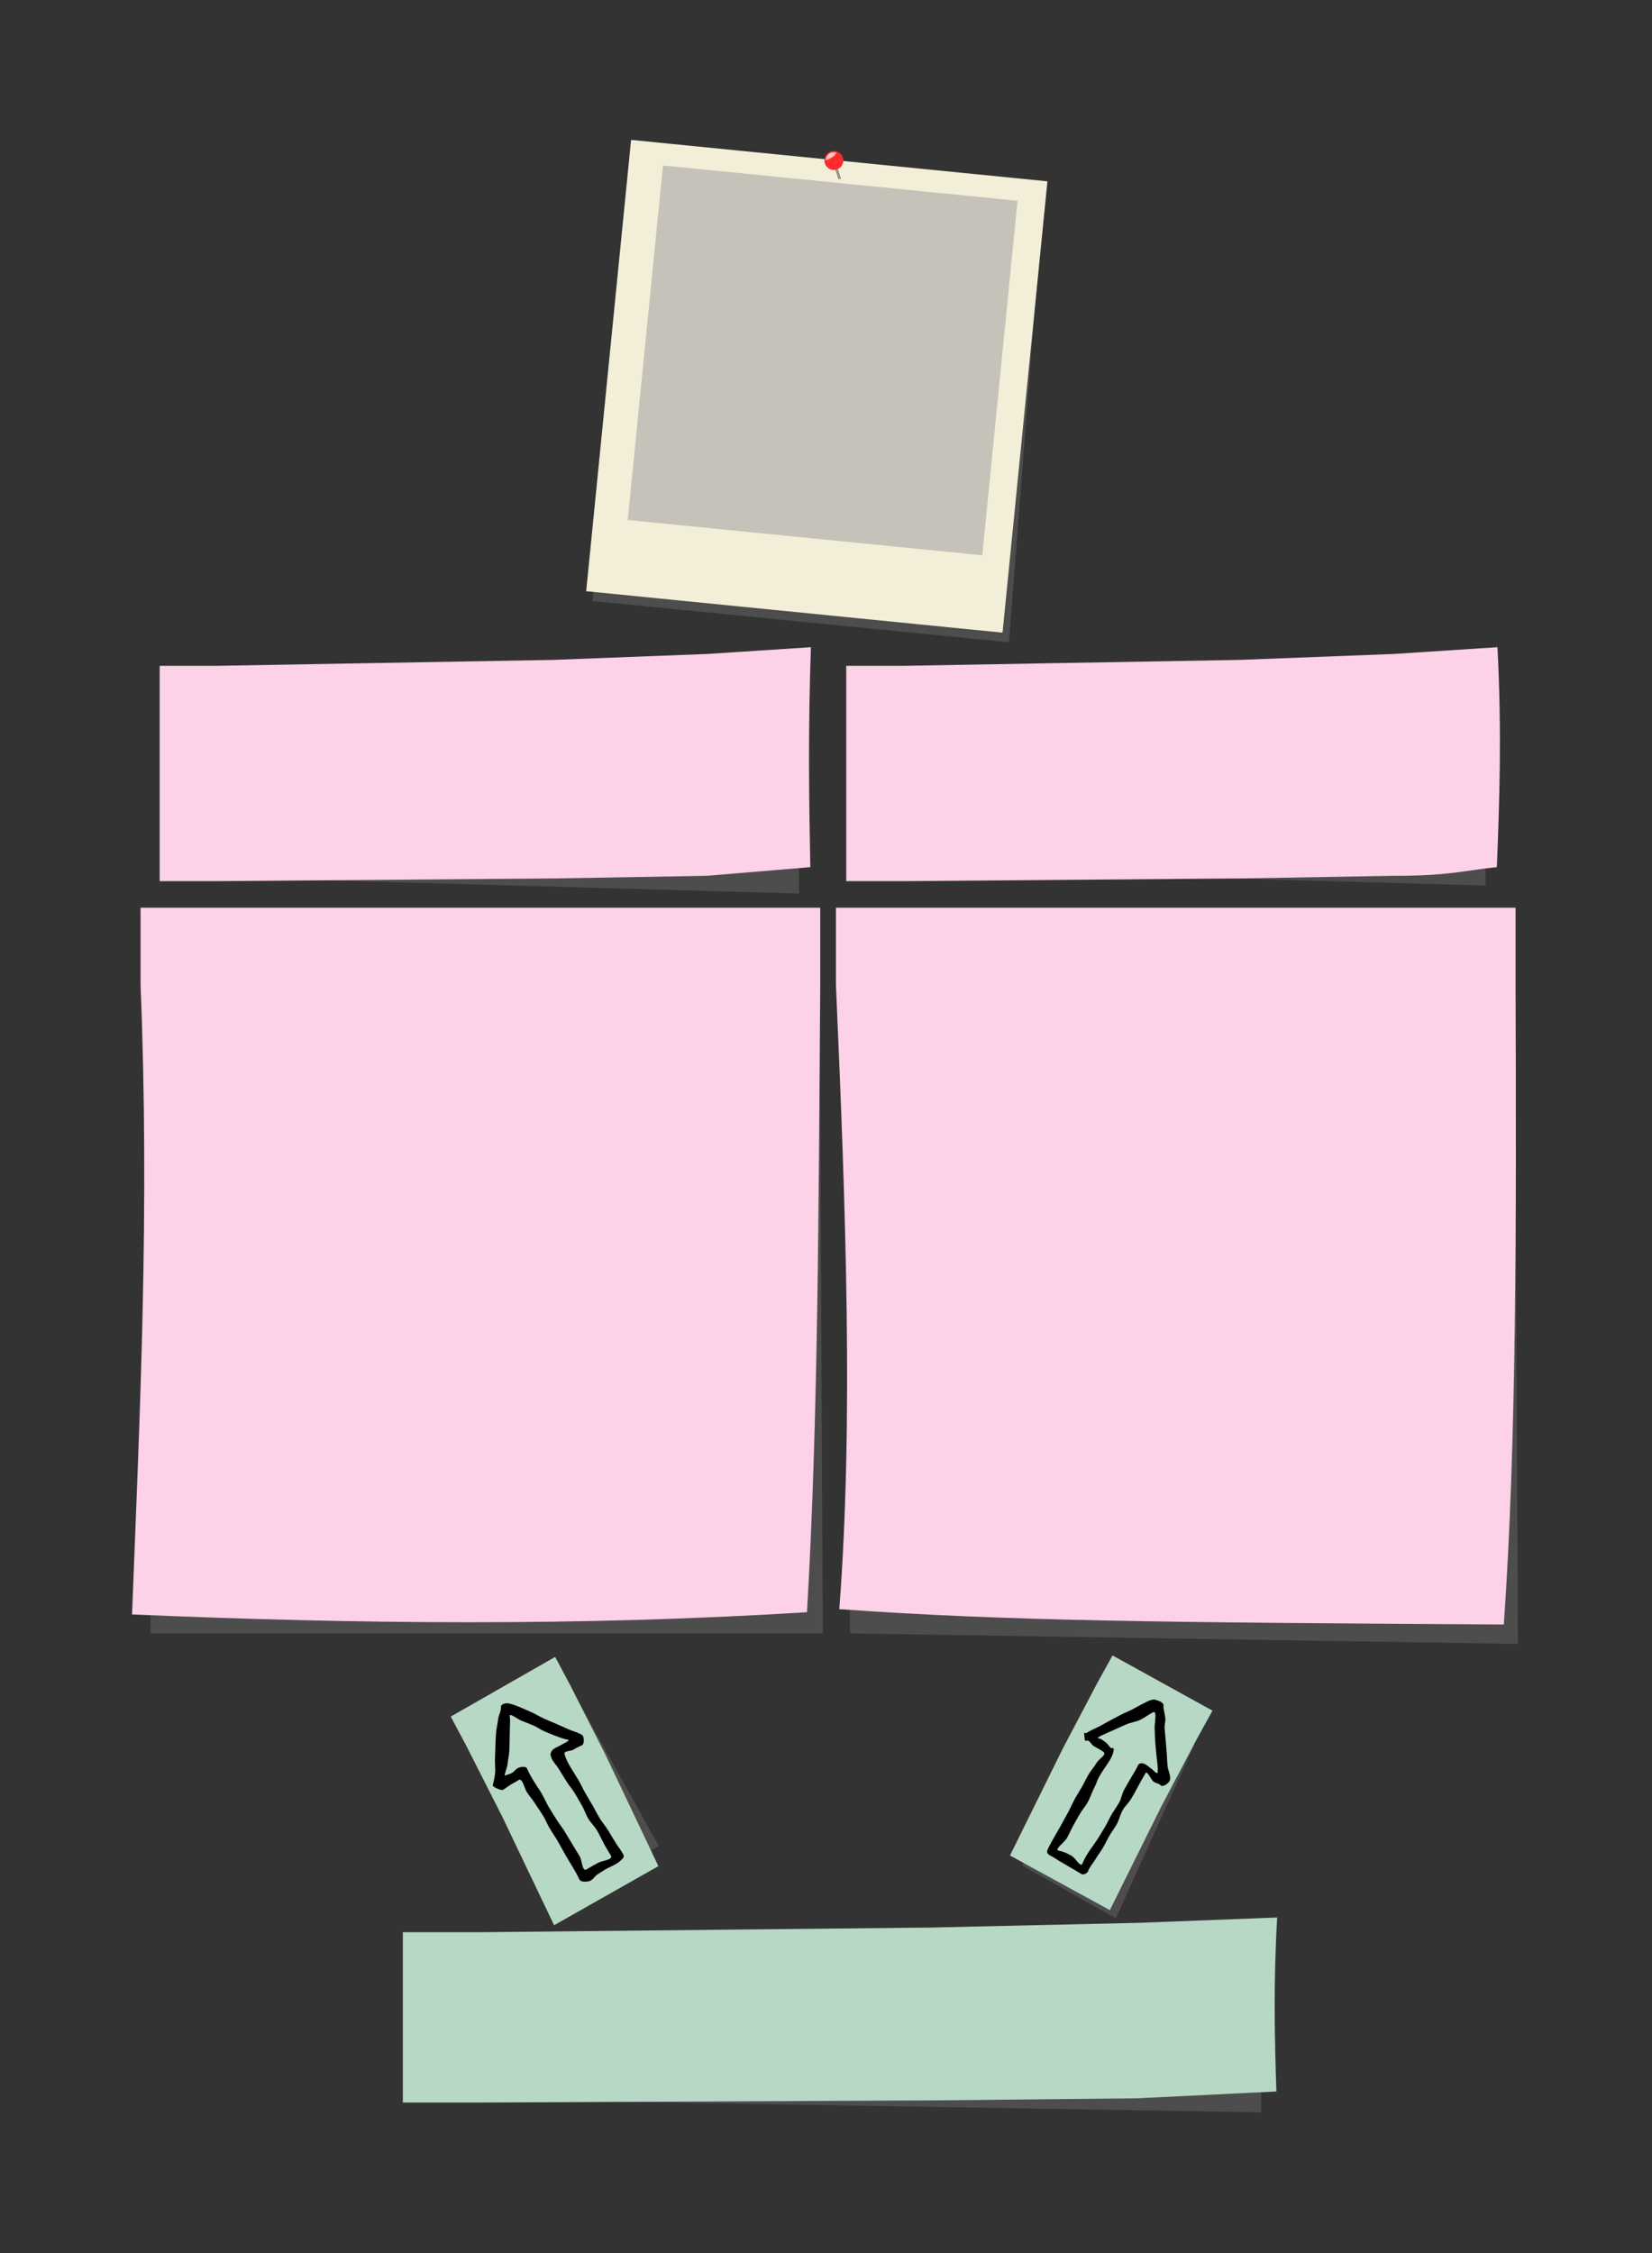 <?xml version="1.0" encoding="UTF-8" standalone="no"?>
<!-- Created with Inkscape (http://www.inkscape.org/) -->

<svg
   xmlns:dc="http://purl.org/dc/elements/1.1/"
   xmlns:cc="http://creativecommons.org/ns#"
   xmlns:rdf="http://www.w3.org/1999/02/22-rdf-syntax-ns#"
   xmlns:svg="http://www.w3.org/2000/svg"
   xmlns="http://www.w3.org/2000/svg"
   xmlns:sodipodi="http://sodipodi.sourceforge.net/DTD/sodipodi-0.dtd"
   xmlns:inkscape="http://www.inkscape.org/namespaces/inkscape"
   width="825"
   height="1125"
   viewBox="0 0 825 1125"
   id="svg4227"
   version="1.1"
   inkscape:version="0.92.0 r15299"
   sodipodi:docname="character-back-color.svg">
  <rect x="0" y="0" width="825" height="1125" fill="#333333" stroke="none"/>
  <defs
     id="defs4229">
    <inkscape:path-effect
       effect="roughen"
       id="path-effect8763"
       is_visible="true"
       method="size"
       max_segment_size="9"
       segments="5"
       displace_x="1.2;1352952534"
       displace_y="1.2;1927569445"
       global_randomize="1;439687929"
       handles="smooth"
       shift_nodes="true"
       fixed_displacement="false"
       spray_tool_friendly="false" />
    <inkscape:path-effect
       spray_tool_friendly="false"
       fixed_displacement="false"
       shift_nodes="true"
       handles="smooth"
       global_randomize="1.3;498268899"
       displace_y="1.2;1157117219"
       displace_x="1.2;905606433"
       segments="5"
       max_segment_size="9"
       method="size"
       is_visible="true"
       id="path-effect8769"
       effect="roughen" />
  </defs>
  <sodipodi:namedview
     id="base"
     pagecolor="#ffffff"
     bordercolor="#666666"
     borderopacity="1.0"
     inkscape:pageopacity="0.0"
     inkscape:pageshadow="2"
     inkscape:zoom="0.7"
     inkscape:cx="447.95756"
     inkscape:cy="563.44667"
     inkscape:document-units="px"
     inkscape:current-layer="layer1"
     showgrid="false"
     inkscape:window-width="1920"
     inkscape:window-height="1017"
     inkscape:window-x="1672"
     inkscape:window-y="134"
     inkscape:window-maximized="1"
     units="px"
     showguides="true"
     inkscape:guide-bbox="true"
     inkscape:snap-global="false">
    <sodipodi:guide
       position="406.081,1050"
       orientation="0,1"
       id="guide4841"
       inkscape:label=""
       inkscape:color="rgb(0,0,255)"
       inkscape:locked="false" />
    <sodipodi:guide
       position="401.031,1087.5"
       orientation="0,1"
       id="guide4843"
       inkscape:label=""
       inkscape:color="rgb(0,0,255)"
       inkscape:locked="false" />
    <sodipodi:guide
       position="462.857,75"
       orientation="0,1"
       id="guide4845"
       inkscape:label=""
       inkscape:color="rgb(0,0,255)"
       inkscape:locked="false" />
    <sodipodi:guide
       position="395.714,37.5"
       orientation="0,1"
       id="guide4847"
       inkscape:label=""
       inkscape:color="rgb(0,0,255)"
       inkscape:locked="false" />
    <sodipodi:guide
       position="37.5,878.571"
       orientation="1,0"
       id="guide4849"
       inkscape:label=""
       inkscape:color="rgb(0,0,255)"
       inkscape:locked="false" />
    <sodipodi:guide
       position="75,872.857"
       orientation="1,0"
       id="guide4851"
       inkscape:label=""
       inkscape:color="rgb(0,0,255)"
       inkscape:locked="false" />
    <sodipodi:guide
       position="787.5,851.429"
       orientation="1,0"
       id="guide4853"
       inkscape:label=""
       inkscape:color="rgb(0,0,255)"
       inkscape:locked="false" />
    <sodipodi:guide
       position="750,767.143"
       orientation="1,0"
       id="guide4855"
       inkscape:label=""
       inkscape:color="rgb(0,0,255)"
       inkscape:locked="false" />
  </sodipodi:namedview>
  <g
     inkscape:label="Layer 1"
     inkscape:groupmode="layer"
     id="layer1"
     transform="translate(0,72.638)">
    <path
       style="display:inline;opacity:1;vector-effect:none;fill:#4d4d4d;fill-opacity:1;fill-rule:nonzero;stroke:none;stroke-width:1.5;stroke-linecap:round;stroke-linejoin:round;stroke-miterlimit:4;stroke-dasharray:none;stroke-dashoffset:0;stroke-opacity:1"
       d="M 330.707,4.451 500.729,23.946 518.701,56.706 503.861,248.061 295.912,227.448 316.003,24.706 Z"
       id="rect4839"
       inkscape:connector-curvature="0"
       sodipodi:nodetypes="ccccccc" />
    <rect
       style="display:inline;opacity:1;fill:#f3eed7;fill-opacity:1;fill-rule:nonzero;stroke:none;stroke-width:0.564;stroke-linecap:round;stroke-linejoin:round;stroke-miterlimit:4;stroke-dasharray:none;stroke-dashoffset:0;stroke-opacity:1"
       id="rect4716"
       width="208.968"
       height="226.489"
       x="313.363"
       y="-33.98"
       ry="0"
       transform="matrix(0.995,0.099,-0.099,0.995,0,0)" />
    <rect
       style="display:inline;opacity:1;vector-effect:none;fill:#c5c2ba;fill-opacity:1;fill-rule:nonzero;stroke:none;stroke-width:0.564;stroke-linecap:round;stroke-linejoin:round;stroke-miterlimit:4;stroke-dasharray:none;stroke-dashoffset:0;stroke-opacity:1"
       id="rect4720"
       width="177.943"
       height="177.914"
       x="330.493"
       y="-22.848"
       transform="matrix(0.995,0.099,-0.099,0.995,0,0)" />
    <path
       id="path6065"
       d="m 1052.905,72.601 764.353,43.698 v 275.632 l -756.555,0.098 z"
       style="display:inline;opacity:1;vector-effect:none;fill:#4d4d4d;fill-opacity:1;stroke:none;stroke-width:1.5;stroke-linecap:round;stroke-linejoin:round;stroke-miterlimit:4;stroke-dasharray:none;stroke-dashoffset:0;stroke-opacity:1"
       inkscape:connector-curvature="0"
       sodipodi:nodetypes="ccccc" />
    <path
       style="display:inline;opacity:1;vector-effect:none;fill:#4d4d4d;fill-opacity:1;stroke:none;stroke-width:2.843;stroke-linecap:round;stroke-linejoin:round;stroke-miterlimit:4;stroke-dasharray:none;stroke-dashoffset:0;stroke-opacity:1"
       d="m 75.165,385.593 334.024,27.296 1.728,330.062 H 75.165 Z"
       id="rect5925"
       inkscape:connector-curvature="0"
       sodipodi:nodetypes="ccccc" />
    <path
       style="display:inline;opacity:1;vector-effect:none;fill:#fdd1e8;fill-opacity:1;stroke:none;stroke-width:1.455;stroke-linecap:round;stroke-linejoin:round;stroke-miterlimit:4;stroke-dasharray:none;stroke-dashoffset:0;stroke-opacity:1"
       d="m 1051.839,63.728 765.979,0.271 0.01,40.972 c -0.598,143.429 -4.375,236.576 -5.601,278.988 -270.606,-3.875 -518.764,7.295 -760.388,0.898 4.117,-104.415 -0.326,-199.703 -0.134,-279.17 z"
       id="rect5846"
       inkscape:connector-curvature="0"
       sodipodi:nodetypes="ccccccc" />
    <path
       style="display:inline;opacity:1;vector-effect:none;fill:#fdd1e8;fill-opacity:1;stroke:none;stroke-width:1.642;stroke-linecap:round;stroke-linejoin:round;stroke-miterlimit:4;stroke-dasharray:none;stroke-dashoffset:0;stroke-opacity:1"
       d="M 70.193,380.597 H 409.617 v 40.761 c -0.855,106.465 -0.93,214.541 -6.618,311.014 -112.353,7.044 -224.707,5.946 -337.06,1.117 3.957,-101.361 8.814,-201.507 4.255,-314.364 z"
       id="rect5877"
       inkscape:connector-curvature="0"
       sodipodi:nodetypes="ccccccc" />
    <path
       sodipodi:nodetypes="ccccc"
       inkscape:connector-curvature="0"
       style="display:inline;opacity:1;vector-effect:none;fill:#4d4d4d;fill-opacity:1;stroke:none;stroke-width:1.5;stroke-linecap:round;stroke-linejoin:round;stroke-miterlimit:4;stroke-dasharray:none;stroke-dashoffset:0;stroke-opacity:1"
       d="m 1052.905,429.854 764.353,43.698 v 281.632 l -756.555,0.098 z"
       id="path6081" />
    <path
       sodipodi:nodetypes="ccccccc"
       inkscape:connector-curvature="0"
       id="path6083"
       d="m 1051.839,420.981 765.979,0.271 0.01,40.972 c -0.598,143.429 -4.375,236.576 -5.601,278.988 -281.706,15.55 -518.801,7.36 -760.388,0.898 4.117,-104.415 -0.326,-199.703 -0.134,-279.17 z"
       style="display:inline;opacity:1;vector-effect:none;fill:#fdd1e8;fill-opacity:1;stroke:none;stroke-width:1.455;stroke-linecap:round;stroke-linejoin:round;stroke-miterlimit:4;stroke-dasharray:none;stroke-dashoffset:0;stroke-opacity:1" />
    <g
       id="g8925"
       transform="matrix(0.843,0,0,0.843,40.243,213.878)">
      <rect
         transform="matrix(-0.487,-0.873,0.859,-0.512,0,0)"
         y="-131.774"
         x="-823.308"
         height="63.814"
         width="112.021"
         id="rect6823"
         style="display:inline;opacity:1;vector-effect:none;fill:#4d4d4d;fill-opacity:1;stroke:none;stroke-width:1.567;stroke-linecap:round;stroke-linejoin:round;stroke-miterlimit:4;stroke-dasharray:none;stroke-dashoffset:0;stroke-opacity:1" />
      <path
         sodipodi:nodetypes="ccccccccc"
         inkscape:connector-curvature="0"
         id="path4744"
         d="m 280.509,800.46 -30.686,-64.243 -21.145,-41.688 -9.401,-17.647 61.86,-35.342 9.075,17.035 20.573,40.564 31.511,66.333 z"
         style="display:inline;opacity:1;fill:#b7d8c4;fill-opacity:1;fill-rule:nonzero;stroke:none;stroke-width:1.567;stroke-linecap:round;stroke-linejoin:round;stroke-miterlimit:4;stroke-dasharray:none;stroke-dashoffset:0;stroke-opacity:1" />
      <path
         inkscape:original-d="m 245.03882,719.0398 c 0.87182,1.49152 2.8336,2.00926 4.36764,1.15264 3.68265,-2.05673 7.36533,-4.11345 11.04799,-6.17017 11.74986,19.68651 23.49974,39.373 35.24963,59.05949 0.88009,1.47423 2.8289,1.97934 4.35309,1.1283 6.69276,-3.73783 13.38554,-7.47566 20.07828,-11.21348 1.52404,-0.85136 2.04621,-2.73649 1.16642,-4.21089 -11.74988,-19.68648 -23.49976,-39.37298 -35.24963,-59.05948 3.68326,-2.05707 7.36653,-4.11413 11.0498,-6.17118 2.23097,-1.24583 2.09141,-4.4045 -0.24131,-5.46164 -14.52864,-6.58259 -29.05726,-13.16523 -43.5859,-19.74777 -2.0068,-0.90834 -4.33572,0.39231 -4.52591,2.52771 -1.3705,15.462 -2.74099,30.92408 -4.11149,46.38615 -0.0547,0.61901 0.0852,1.23957 0.40139,1.78032 z m 6.47048,-7.14068 c 1.06649,-12.03253 2.133,-24.06514 3.1995,-36.09768 11.30507,5.12326 22.61015,10.24639 33.91522,15.36956 -2.83941,1.58577 -5.67881,3.17155 -8.51822,4.75732 -1.52402,0.85134 -2.04619,2.73647 -1.16641,4.21088 11.74988,19.68651 23.49975,39.37299 35.24963,59.05949 -4.85293,2.7103 -9.70586,5.42061 -14.55878,8.1309 -11.74988,-19.68649 -23.49976,-39.37298 -35.24963,-59.05948 -0.8801,-1.47424 -2.8289,-1.97935 -4.3531,-1.1283 -2.8394,1.58577 -5.67881,3.17154 -8.51821,4.75731 z"
         inkscape:path-effect="#path-effect8763"
         sodipodi:nodetypes="cccccccccccccccccccccccc"
         inkscape:connector-curvature="0"
         id="rect6855"
         d="m 244.893,718.484 c 0.468,0.541 4.907,2.526 5.522,1.661 1.613,-0.906 2.989,-2.105 4.578,-3.052 1.715,-1.022 2.993,-1.625 4.409,-2.567 2.399,-1.595 3.386,4.692 4.957,7.107 1.565,2.406 3.096,3.964 4.63,6.39 1.668,2.639 3.571,5.213 5.19,7.883 1.479,2.44 1.981,4.175 3.418,6.64 1.629,2.795 3.383,5.263 5.028,8.048 1.495,2.532 2.873,5.289 4.343,7.835 1.41,2.443 2.722,4.527 4.175,6.944 1.508,2.509 3.087,5.218 4.358,7.965 0.649,1.404 3.373,1.559 5.245,1.127 2.441,-0.168 3.628,-3.008 5.723,-4.271 2.228,-1.344 3.948,-2.608 6.274,-3.774 2.287,-1.146 5.355,-2.359 7.337,-4.413 0.797,-0.826 2.601,-2.044 1.177,-3.912 -1.393,-2.427 -3.177,-4.675 -4.637,-7.062 -1.46,-2.388 -2.72,-4.483 -4.166,-6.88 -1.523,-2.524 -3.578,-4.79 -5.089,-7.32 -1.45,-2.428 -2.533,-4.703 -3.944,-7.154 -1.474,-2.562 -3.072,-5.178 -4.543,-7.741 -1.405,-2.447 -2.292,-4.549 -3.691,-6.999 -1.512,-2.648 -3.125,-5.076 -4.71,-7.681 -1.52,-2.496 -3.054,-5.341 -3.798,-8.287 -0.452,-1.789 3.421,-1.543 5.052,-2.406 1.763,-0.934 3.415,-1.933 5.226,-2.673 1.789,-0.731 1.312,-5.834 -0.063,-6.235 -2.238,-1.396 -5.179,-2.086 -7.6,-3.131 -2.335,-1.007 -4.609,-2.053 -6.934,-3.081 -2.436,-1.077 -5.013,-2.105 -7.444,-3.194 -2.389,-1.07 -5.35,-2.826 -7.729,-3.919 -2.173,-0.998 -4.265,-1.901 -6.472,-2.82 -2.377,-0.991 -4.72,-1.972 -7.213,-2.462 -1.664,-0.327 -4.579,0.429 -4.539,2.15 0.31,2.526 -1.344,4.659 -1.596,7.191 -0.265,2.659 -1.063,5.542 -1.259,8.206 -0.183,2.487 -0.245,4.533 -0.346,7.025 -0.11,2.723 -0.203,5.94 -0.296,8.663 -0.083,2.413 0.279,4.743 0.157,7.155 -0.131,2.568 -0.799,5.407 -1.425,8.064 -0.134,0.569 0.23,0.441 0.699,0.981 z m 6.771,-6.68 c -1.219,0.673 1.091,-4.579 1.305,-6.986 0.216,-2.436 0.873,-5.042 1.011,-7.484 0.132,-2.358 0.153,-4.617 0.19,-6.979 0.039,-2.443 0.054,-4.682 0.127,-7.124 0.072,-2.413 0.316,-4.373 -0.06,-6.51 -0.432,-2.459 4.699,1.735 7.024,2.643 2.314,0.904 4.362,1.676 6.654,2.632 2.385,0.995 4.179,2.427 6.545,3.468 2.39,1.052 4.845,2.044 7.284,2.977 2.361,0.903 4.617,1.726 7.031,2.153 1.724,0.305 -2.892,2.347 -4.393,3.249 -1.439,0.865 -2.964,1.37 -4.276,2.323 -1.117,0.811 -2.141,2.859 -1.478,4.197 0.629,2.792 3.011,4.862 4.51,7.301 1.5,2.441 3.21,5.12 4.702,7.566 1.437,2.357 3.504,4.699 4.932,7.061 1.429,2.364 2.878,4.958 4.271,7.344 1.41,2.415 2.145,5.01 3.539,7.434 1.461,2.539 3.534,4.342 5.081,6.829 1.571,2.527 3.066,5.833 4.466,8.46 1.354,2.541 2.738,4.633 4.069,6.971 1.367,2.401 -5.127,2.788 -7.546,4.122 -2.427,1.339 -4.709,2.591 -7.021,3.961 -2.472,1.465 -2.51,-5.361 -3.979,-7.831 -1.444,-2.428 -2.913,-4.762 -4.375,-7.179 -1.498,-2.476 -2.867,-4.803 -4.375,-7.272 -1.529,-2.503 -3.595,-5.06 -5.132,-7.559 -1.445,-2.35 -2.927,-4.62 -4.341,-6.989 -1.478,-2.477 -2.759,-5.536 -4.208,-8.031 -1.373,-2.364 -2.763,-4.288 -4.228,-6.597 -1.515,-2.386 -3.266,-5.515 -4.592,-8.425 -0.607,-1.332 -3.734,-0.894 -5.088,-0.273 -1.347,0.479 -2.527,2.298 -3.76,3.02 -1.33,0.778 -2.669,0.854 -3.888,1.526 z"
         style="color:#000000;font-style:normal;font-variant:normal;font-weight:normal;font-stretch:normal;font-size:medium;line-height:normal;font-family:sans-serif;font-variant-ligatures:normal;font-variant-position:normal;font-variant-caps:normal;font-variant-numeric:normal;font-variant-alternates:normal;font-feature-settings:normal;text-indent:0;text-align:start;text-decoration:none;text-decoration-line:none;text-decoration-style:solid;text-decoration-color:#000000;letter-spacing:normal;word-spacing:normal;text-transform:none;writing-mode:lr-tb;direction:ltr;text-orientation:mixed;dominant-baseline:auto;baseline-shift:baseline;text-anchor:start;white-space:normal;shape-padding:0;clip-rule:nonzero;display:inline;overflow:visible;visibility:visible;opacity:1;isolation:auto;mix-blend-mode:normal;color-interpolation:sRGB;color-interpolation-filters:linearRGB;solid-color:#000000;solid-opacity:1;vector-effect:none;fill:#000000;fill-opacity:1;fill-rule:nonzero;stroke:none;stroke-width:6.268;stroke-linecap:round;stroke-linejoin:round;stroke-miterlimit:4;stroke-dasharray:none;stroke-dashoffset:0;stroke-opacity:1;color-rendering:auto;image-rendering:auto;shape-rendering:auto;text-rendering:auto;enable-background:accumulate" />
    </g>
    <g
       id="g8920"
       transform="matrix(0.843,0,0,0.843,67.926,215.161)">
      <path
         sodipodi:nodetypes="ccccc"
         inkscape:connector-curvature="0"
         id="rect6883"
         d="m -398.128,-900.101 112.181,11.107 -4.726,52.587 h -108.096 z"
         style="display:inline;opacity:1;vector-effect:none;fill:#4d4d4d;fill-opacity:1;stroke:none;stroke-width:1.5;stroke-linecap:round;stroke-linejoin:round;stroke-miterlimit:4;stroke-dasharray:none;stroke-dashoffset:0;stroke-opacity:1"
         transform="matrix(0.5,-0.866,-0.866,-0.5,0,0)" />
      <path
         style="display:inline;opacity:1;fill:#b7d8c4;fill-opacity:1;fill-rule:nonzero;stroke:none;stroke-width:1.5;stroke-linecap:round;stroke-linejoin:round;stroke-miterlimit:4;stroke-dasharray:none;stroke-dashoffset:0;stroke-opacity:1"
         d="m 576.897,790.004 30.504,-61.413 20.984,-39.868 9.317,-16.883 -59.225,-32.701 -8.994,16.298 -20.417,38.793 -31.329,63.408 z"
         id="path6885"
         inkscape:connector-curvature="0"
         sodipodi:nodetypes="ccccccccc" />
      <path
         style="color:#000000;font-style:normal;font-variant:normal;font-weight:normal;font-stretch:normal;font-size:medium;line-height:normal;font-family:sans-serif;font-variant-ligatures:normal;font-variant-position:normal;font-variant-caps:normal;font-variant-numeric:normal;font-variant-alternates:normal;font-feature-settings:normal;text-indent:0;text-align:start;text-decoration:none;text-decoration-line:none;text-decoration-style:solid;text-decoration-color:#000000;letter-spacing:normal;word-spacing:normal;text-transform:none;writing-mode:lr-tb;direction:ltr;text-orientation:mixed;dominant-baseline:auto;baseline-shift:baseline;text-anchor:start;white-space:normal;shape-padding:0;clip-rule:nonzero;display:inline;overflow:visible;visibility:visible;opacity:1;isolation:auto;mix-blend-mode:normal;color-interpolation:sRGB;color-interpolation-filters:linearRGB;solid-color:#000000;solid-opacity:1;vector-effect:none;fill:#000000;fill-opacity:1;fill-rule:nonzero;stroke:none;stroke-width:6;stroke-linecap:round;stroke-linejoin:round;stroke-miterlimit:4;stroke-dasharray:none;stroke-dashoffset:0;stroke-opacity:1;color-rendering:auto;image-rendering:auto;shape-rendering:auto;text-rendering:auto;enable-background:accumulate"
         d="m 561.771,686.28 c 0.205,1.448 0.005,3.766 1.172,3.423 1.798,-0.928 2.758,2.14 4.49,3.187 1.721,1.04 3.953,2.031 5.669,3.417 2.124,1.716 -2.617,3.977 -3.984,6.34 -1.49,2.576 -3.453,4.592 -4.933,7.174 -1.409,2.459 -2.196,4.213 -3.57,6.691 -1.483,2.675 -2.961,4.84 -4.434,7.521 -1.401,2.549 -2.381,4.997 -3.76,7.557 -1.355,2.514 -3.216,5.935 -4.612,8.426 -1.183,2.109 -2.404,4.207 -3.614,6.301 -1.385,2.398 -2.923,5.16 -4.179,7.842 -0.511,1.093 -0.493,2.361 1.504,3.478 2.106,1.034 3.402,2.054 5.423,3.246 2.27,1.338 4.444,2.625 6.723,3.948 2.139,1.241 4.151,2.368 6.159,3.661 1.251,0.805 3.382,-0.008 4.182,-1.513 0.873,-2.59 2.769,-4.464 4.163,-6.814 1.435,-2.418 3.23,-4.705 4.654,-7.13 1.381,-2.351 2.323,-4.51 3.681,-6.874 1.435,-2.499 2.894,-4.283 4.329,-6.782 1.475,-2.569 2.242,-6.053 3.685,-8.641 1.276,-2.289 3.316,-4.01 4.708,-6.23 1.486,-2.369 2.81,-4.811 4.128,-7.278 1.312,-2.455 3.034,-5.625 4.678,-8.364 1.038,-1.729 3.154,3.948 4.815,5.091 1.647,1.134 3.087,0.893 4.063,2.055 1.302,1.55 5.233,-1.357 5.545,-3.021 0.734,-2.397 -1.161,-5.953 -1.402,-8.449 -0.209,-2.163 -0.225,-4.739 -0.397,-6.905 -0.189,-2.374 -0.394,-4.642 -0.572,-7.016 -0.191,-2.542 -0.552,-5.573 -0.737,-8.115 -0.171,-2.344 0.564,-3.707 0.419,-6.053 -0.15,-2.427 -1.211,-5.169 -1.103,-7.79 0.076,-1.854 -3.197,-2.75 -4.467,-3.18 -2.377,-0.865 -5.188,1.081 -7.481,2.149 -2.27,1.057 -4.523,2.468 -6.759,3.595 -2.209,1.115 -4.309,1.92 -6.511,3.048 -2.314,1.185 -4.692,2.492 -6.993,3.702 -2.192,1.153 -3.85,2.217 -6.061,3.333 -2.244,1.133 -5.039,2.317 -7.397,3.765 -0.422,0.259 -1.38,-0.288 -1.353,0.217 -0.138,-0.149 -0.077,-0.462 0.128,0.986 z m 8.204,1.888 c -1.788,-0.244 6.68,-3.657 9.34,-4.904 2.434,-1.14 4.852,-2.184 7.31,-3.274 2.702,-1.198 5.315,-1.387 8.014,-2.592 2.643,-1.181 5.155,-3.27 7.888,-4.617 2.632,-1.297 0.63,7.112 0.912,10.032 0.241,2.5 0.092,4.893 0.33,7.393 0.284,2.974 0.511,6.447 0.879,9.412 0.353,2.846 0.798,5.898 0.557,8.841 -0.123,1.502 -2.648,-1.538 -3.902,-2.374 -1.267,-0.846 -2.578,-2.208 -4.135,-2.793 -1.147,-0.431 -3.107,-0.46 -3.649,1.061 -1.093,2.531 -2.798,4.952 -4.169,7.344 -1.343,2.344 -2.628,4.65 -3.974,6.993 -1.385,2.412 -1.554,5.119 -2.943,7.528 -1.444,2.504 -2.601,4.029 -4.118,6.489 -1.623,2.632 -2.914,5.819 -4.554,8.441 -1.417,2.266 -3.121,5.266 -4.602,7.49 -1.388,2.086 -2.763,3.878 -4.178,5.945 -1.543,2.254 -3.228,5.09 -4.346,7.87 -1.037,2.578 -3.926,-3.117 -6.302,-4.558 -2.306,-1.399 -5.039,-2.628 -7.793,-3.134 -2.812,-0.517 3.464,-4.854 4.873,-7.341 1.363,-2.407 2.724,-5.571 4.074,-7.986 1.266,-2.266 2.318,-4.046 3.59,-6.309 1.458,-2.594 3.248,-4.433 4.709,-7.024 1.452,-2.574 2.684,-6.428 4.081,-9.031 1.153,-2.147 1.505,-4.076 2.733,-6.181 1.502,-2.573 3.407,-5.349 5.079,-7.815 1.554,-2.292 2.965,-4.72 3.41,-7.4 0.183,-1.104 0.377,-0.975 -0.378,-1.806 -1.389,1.118 -2.58,-1.991 -4.02,-3.043 -1.321,-0.964 -2.929,-2.411 -4.717,-2.655 z"
         id="path6887"
         inkscape:connector-curvature="0"
         sodipodi:nodetypes="cccccccccccccccccccccccc"
         inkscape:path-effect="#path-effect8769"
         inkscape:original-d="m 561.7551,685.89329 c -0.84672,1.43656 -0.35966,3.28791 1.08444,4.12176 3.46692,2.00162 6.93384,4.00324 10.40075,6.00487 -11.06151,19.15913 -22.12304,38.31824 -33.18457,57.47737 -0.82824,1.43489 -0.33665,3.26952 1.09808,4.09807 6.30067,3.6377 12.60136,7.27539 18.90202,10.91309 1.43492,0.82825 3.26954,0.33665 4.09809,-1.09808 11.06151,-19.15912 22.12304,-38.31823 33.18456,-57.47736 3.46749,2.00195 6.93497,4.0039 10.40246,6.00586 2.10016,1.21267 4.69669,-0.43813 4.48959,-2.8544 -1.29073,-15.04818 -2.58149,-30.09635 -3.87228,-45.14457 -0.17905,-2.07807 -2.37154,-3.34395 -4.26077,-2.45996 -13.67691,6.40665 -27.35384,12.8132 -41.03077,19.21977 -0.54747,0.25661 -1.00464,0.67262 -1.31156,1.19357 z m 9.06404,1.80062 c 10.64336,-4.9856 21.2867,-9.9712 31.93004,-14.95679 1.00346,11.70988 2.0069,23.41975 3.01036,35.12963 -2.67306,-1.54329 -5.34612,-3.08659 -8.01919,-4.62988 -1.43491,-0.82825 -3.26952,-0.33667 -4.09807,1.09808 -11.06153,19.15912 -22.12305,38.31824 -33.18456,57.47735 -4.56863,-2.63769 -9.13726,-5.27539 -13.70588,-7.91308 11.06152,-19.15913 22.12304,-38.31824 33.18457,-57.47737 0.82825,-1.43491 0.33666,-3.26952 -1.09808,-4.09807 -2.67306,-1.5433 -5.34612,-3.08658 -8.01919,-4.62987 z" />
    </g>
    <g
       id="g8839"
       transform="matrix(0.285,0.055,-0.055,0.285,243.739,-69.993)">
      <path
         sodipodi:nodetypes="cc"
         inkscape:connector-curvature="0"
         id="path5996"
         d="m 650.56,178.671 c -7.914,-15.522 -8.775,-14.981 -12.404,-20.176"
         style="display:inline;fill:none;fill-rule:evenodd;stroke:#4d4d4d;stroke-width:3.854;stroke-linecap:butt;stroke-linejoin:miter;stroke-miterlimit:4;stroke-dasharray:none;stroke-opacity:1" />
      <path
         style="display:inline;fill:#808080;fill-rule:evenodd;stroke:#7d7d7d;stroke-width:2.5;stroke-linecap:butt;stroke-linejoin:miter;stroke-miterlimit:4;stroke-dasharray:none;stroke-opacity:1"
         d="m 650.56,178.671 c -7.914,-15.522 -8.775,-14.981 -12.404,-20.176"
         id="path6151"
         inkscape:connector-curvature="0"
         sodipodi:nodetypes="cc" />
      <path
         sodipodi:nodetypes="cc"
         inkscape:connector-curvature="0"
         id="path6005"
         d="m 650.423,178.651 c -7.914,-15.522 -8.775,-14.981 -12.404,-20.176"
         style="display:inline;fill:none;fill-rule:evenodd;stroke:#cecece;stroke-width:1;stroke-linecap:butt;stroke-linejoin:miter;stroke-miterlimit:4;stroke-dasharray:none;stroke-opacity:1" />
      <circle
         r="16.263"
         cy="149.431"
         cx="634.758"
         id="path5987"
         style="display:inline;opacity:1;vector-effect:none;fill:#ff2a2a;fill-opacity:1;stroke:none;stroke-width:3.158;stroke-linecap:round;stroke-linejoin:round;stroke-miterlimit:4;stroke-dasharray:none;stroke-dashoffset:0;stroke-opacity:1" />
      <path
         sodipodi:nodetypes="sss"
         inkscape:connector-curvature="0"
         id="circle5989"
         d="m 620.153,149.503 c 0,-8.137 6.596,-14.733 14.733,-14.733 8.137,0 -14.733,22.869 -14.733,14.733 z"
         style="display:inline;opacity:1;vector-effect:none;fill:#ff9090;fill-opacity:1;stroke:none;stroke-width:2.861;stroke-linecap:round;stroke-linejoin:round;stroke-miterlimit:4;stroke-dasharray:none;stroke-dashoffset:0;stroke-opacity:1" />
      <path
         style="display:inline;opacity:1;vector-effect:none;fill:#ffc6c6;fill-opacity:1;stroke:none;stroke-width:2.16;stroke-linecap:round;stroke-linejoin:round;stroke-miterlimit:4;stroke-dasharray:none;stroke-dashoffset:0;stroke-opacity:1"
         d="m 622.198,147.603 c 0,-6.143 4.98,-11.124 11.124,-11.124 6.143,0 -11.124,17.267 -11.124,11.124 z"
         id="path5992"
         inkscape:connector-curvature="0"
         sodipodi:nodetypes="sss" />
    </g>
    <path
       style="display:inline;opacity:1;vector-effect:none;fill:#4d4d4d;fill-opacity:1;fill-rule:nonzero;stroke:none;stroke-width:1.5;stroke-linecap:round;stroke-linejoin:round;stroke-miterlimit:4;stroke-dasharray:none;stroke-dashoffset:0;stroke-opacity:1"
       d="M 629.833,897.052 H 234.95 l -25.337,0.945 -4.303,68.508 38.46,9.228 386.062,6.363 z"
       id="path4598"
       inkscape:connector-curvature="0"
       sodipodi:nodetypes="ccccccc" />
    <path
       sodipodi:nodetypes="ccccccccccc"
       inkscape:connector-curvature="0"
       id="path4600"
       d="m 637.824,884.811 -69.572,2.673 -103.103,2.339 -225.249,2.339 h -38.723 v 85.045 h 38.245 l 227.564,-1.082 100.868,-1.031 69.575,-3.419 c -0.9,-26.64 -1.517,-54.339 0.396,-86.864 z"
       style="display:inline;opacity:1;fill:#b7d8c4;fill-opacity:1;fill-rule:nonzero;stroke:none;stroke-width:1.5;stroke-linecap:round;stroke-linejoin:round;stroke-miterlimit:4;stroke-dasharray:none;stroke-dashoffset:0;stroke-opacity:1" />
    <path
       sodipodi:nodetypes="ccccc"
       inkscape:connector-curvature="0"
       id="path8927"
       d="m 422.428,385.593 334.024,27.296 1.58,335.32 -333.527,-5.257 z"
       style="display:inline;opacity:1;vector-effect:none;fill:#4d4d4d;fill-opacity:1;stroke:none;stroke-width:2.843;stroke-linecap:round;stroke-linejoin:round;stroke-miterlimit:4;stroke-dasharray:none;stroke-dashoffset:0;stroke-opacity:1" />
    <path
       sodipodi:nodetypes="ccccccc"
       inkscape:connector-curvature="0"
       id="path8929"
       d="m 417.456,380.597 h 339.424 v 40.761 c 0.374,115.17 0.533,225.785 -5.877,317.147 -171.077,-1.053 -247.243,-1.667 -331.867,-7.646 7.035,-92.271 3.376,-197.41 -1.68,-311.735 z"
       style="display:inline;opacity:1;vector-effect:none;fill:#fdd1e8;fill-opacity:1;stroke:none;stroke-width:1.642;stroke-linecap:round;stroke-linejoin:round;stroke-miterlimit:4;stroke-dasharray:none;stroke-dashoffset:0;stroke-opacity:1" />
    <path
       sodipodi:nodetypes="ccccccc"
       inkscape:connector-curvature="0"
       id="path8931"
       d="M 399.015,266.002 H 104.903 l -18.872,1.195 -3.205,86.616 28.645,11.667 287.543,8.045 z"
       style="display:inline;opacity:1;vector-effect:none;fill:#4d4d4d;fill-opacity:1;fill-rule:nonzero;stroke:none;stroke-width:1.456;stroke-linecap:round;stroke-linejoin:round;stroke-miterlimit:4;stroke-dasharray:none;stroke-dashoffset:0;stroke-opacity:1" />
    <path
       style="display:inline;opacity:1;vector-effect:none;fill:#fdd1e8;fill-opacity:1;fill-rule:nonzero;stroke:none;stroke-width:1.636;stroke-linecap:round;stroke-linejoin:round;stroke-miterlimit:4;stroke-dasharray:none;stroke-dashoffset:0;stroke-opacity:1"
       d="m 404.967,250.526 -51.818,3.379 -76.792,2.957 -167.768,2.957 H 79.747 v 107.524 h 28.485 l 169.492,-1.368 75.127,-1.303 51.82,-4.322 c -0.671,-33.681 -1.13,-68.701 0.295,-109.823 z"
       id="path8933"
       inkscape:connector-curvature="0"
       sodipodi:nodetypes="ccccccccccc" />
    <path
       style="display:inline;opacity:1;vector-effect:none;fill:#4d4d4d;fill-opacity:1;fill-rule:nonzero;stroke:none;stroke-width:1.456;stroke-linecap:round;stroke-linejoin:round;stroke-miterlimit:4;stroke-dasharray:none;stroke-dashoffset:0;stroke-opacity:1"
       d="M 741.872,262.002 H 447.76 l -18.872,1.195 -3.205,86.616 28.645,11.667 287.543,8.045 z"
       id="path8935"
       inkscape:connector-curvature="0"
       sodipodi:nodetypes="ccccccc" />
    <path
       sodipodi:nodetypes="ccccccccccc"
       inkscape:connector-curvature="0"
       id="path8937"
       d="m 747.824,250.526 -51.818,3.379 -76.792,2.957 -167.768,2.957 H 422.605 V 367.342 H 451.09 l 169.492,-1.368 75.127,-1.303 c 28.035,0.097 35.65,-2.724 51.82,-4.322 1.242,-32.406 2.549,-66.248 0.295,-109.823 z"
       style="display:inline;opacity:1;vector-effect:none;fill:#fdd1e8;fill-opacity:1;fill-rule:nonzero;stroke:none;stroke-width:1.636;stroke-linecap:round;stroke-linejoin:round;stroke-miterlimit:4;stroke-dasharray:none;stroke-dashoffset:0;stroke-opacity:1" />
  </g>
</svg>

